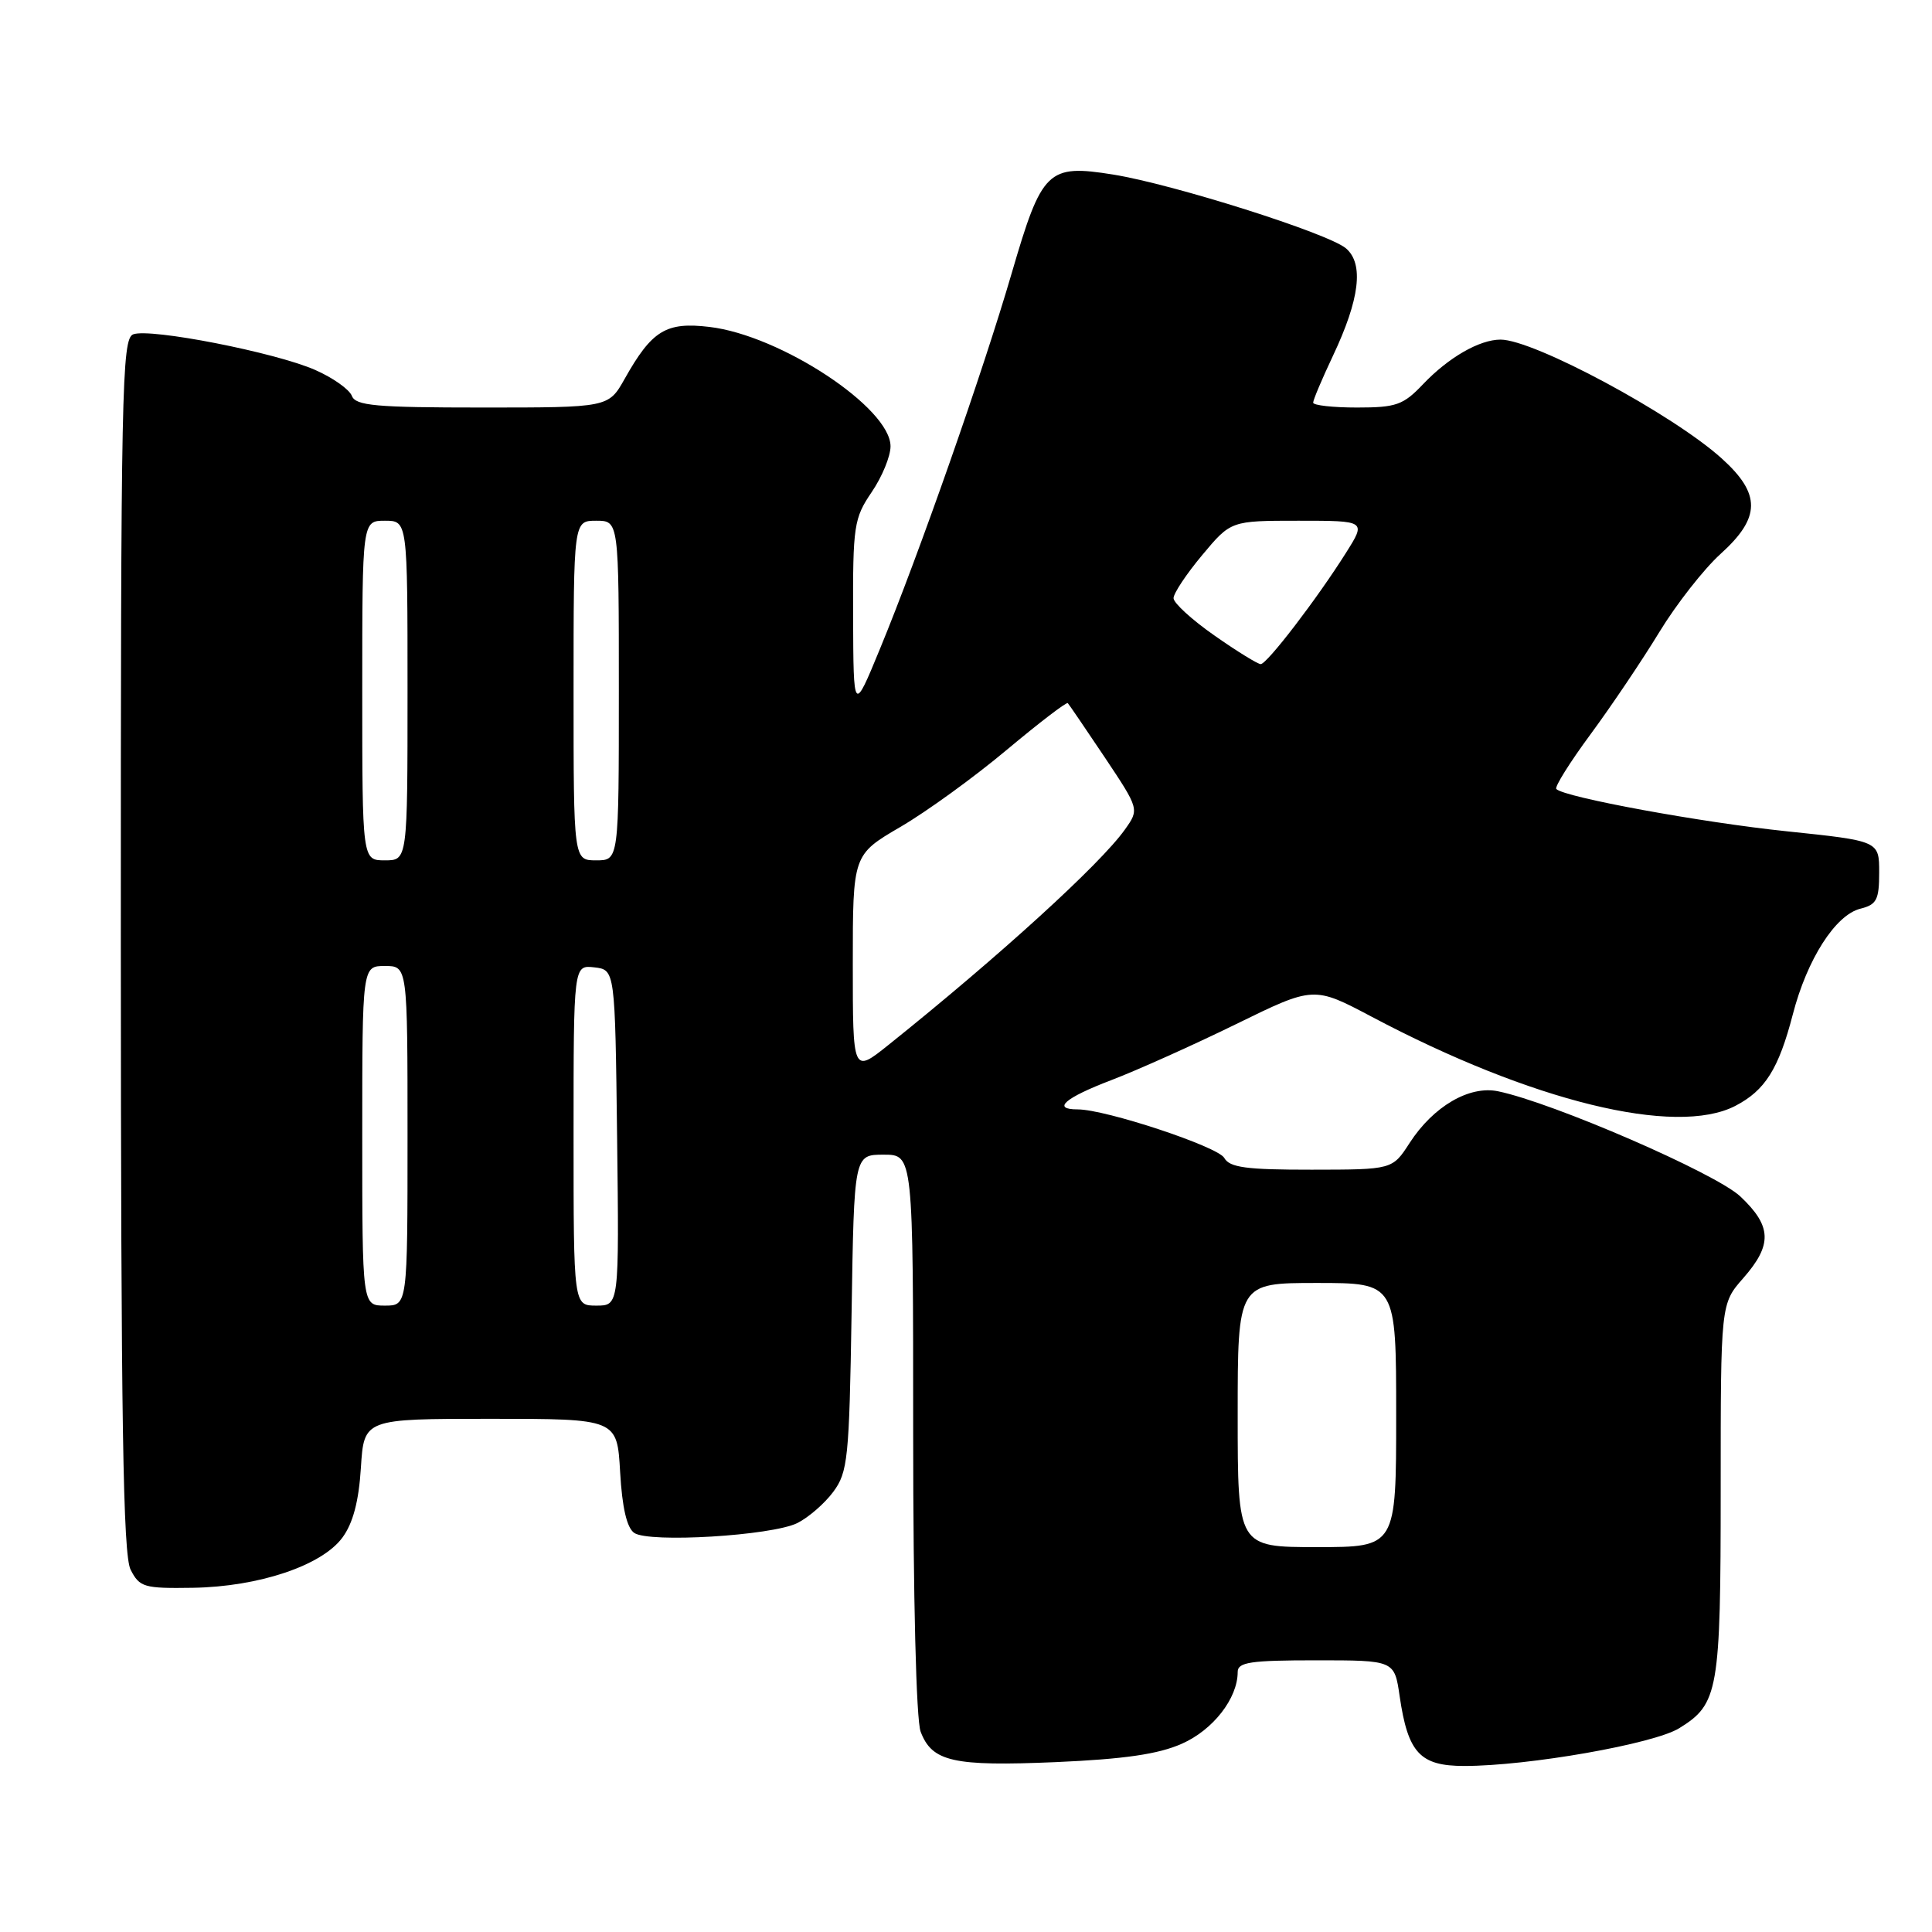 <?xml version="1.0" encoding="UTF-8" standalone="no"?>
<!DOCTYPE svg PUBLIC "-//W3C//DTD SVG 1.1//EN" "http://www.w3.org/Graphics/SVG/1.1/DTD/svg11.dtd" >
<svg xmlns="http://www.w3.org/2000/svg" xmlns:xlink="http://www.w3.org/1999/xlink" version="1.1" viewBox="0 0 256 256">
 <g >
 <path fill="currentColor"
d=" M 156.59 231.06 C 160.74 229.23 164.00 225.04 164.00 221.55 C 164.00 220.25 165.67 220.00 174.39 220.00 C 184.77 220.00 184.77 220.00 185.46 224.75 C 186.56 232.28 188.15 234.00 194.03 234.00 C 202.52 234.00 219.13 231.08 222.50 229.00 C 227.71 225.78 228.00 224.13 228.00 197.33 C 228.00 172.76 228.00 172.76 231.00 169.35 C 234.87 164.93 234.78 162.48 230.61 158.54 C 227.36 155.47 205.79 146.11 198.50 144.60 C 194.69 143.81 189.92 146.60 186.78 151.45 C 184.50 154.98 184.50 154.98 173.80 154.99 C 165.12 155.00 162.93 154.70 162.22 153.43 C 161.38 151.93 146.51 147.00 142.80 147.00 C 139.33 147.00 141.08 145.48 147.26 143.12 C 150.69 141.81 158.13 138.47 163.79 135.70 C 174.08 130.66 174.08 130.66 181.79 134.74 C 202.94 145.94 222.03 150.62 229.93 146.54 C 233.89 144.49 235.68 141.64 237.56 134.40 C 239.45 127.11 243.20 121.24 246.50 120.41 C 248.67 119.87 249.00 119.23 249.00 115.60 C 249.00 111.43 249.00 111.43 236.75 110.15 C 225.45 108.98 207.32 105.65 206.22 104.55 C 205.96 104.29 208.00 101.03 210.76 97.29 C 213.51 93.56 217.61 87.47 219.86 83.77 C 222.12 80.06 225.77 75.40 227.98 73.40 C 233.32 68.58 233.36 65.46 228.14 60.75 C 221.68 54.91 203.24 45.00 198.83 45.00 C 196.04 45.00 191.94 47.36 188.56 50.91 C 185.94 53.67 185.01 54.00 179.81 54.00 C 176.62 54.00 174.00 53.71 174.00 53.35 C 174.00 52.99 175.18 50.20 176.62 47.15 C 180.17 39.65 180.74 34.95 178.35 32.91 C 176.02 30.92 155.46 24.41 147.50 23.13 C 138.82 21.74 138.06 22.49 134.07 36.15 C 130.28 49.17 121.73 73.55 116.59 86.00 C 113.09 94.50 113.09 94.50 113.04 81.70 C 113.00 69.65 113.15 68.68 115.50 65.21 C 116.88 63.19 118.00 60.46 118.00 59.14 C 118.00 54.04 103.42 44.43 94.01 43.32 C 88.25 42.63 86.38 43.78 82.77 50.20 C 80.63 54.00 80.63 54.00 63.92 54.00 C 49.75 54.00 47.12 53.76 46.62 52.45 C 46.29 51.60 44.11 50.05 41.76 49.02 C 36.47 46.69 19.88 43.45 17.65 44.30 C 16.14 44.89 16.00 51.51 16.01 125.22 C 16.03 188.47 16.30 206.03 17.31 208.00 C 18.50 210.32 19.08 210.49 25.55 210.39 C 34.29 210.25 42.64 207.45 45.37 203.74 C 46.77 201.84 47.54 198.95 47.82 194.49 C 48.23 188.00 48.23 188.00 65.00 188.00 C 81.77 188.00 81.77 188.00 82.17 195.06 C 82.44 199.77 83.06 202.45 84.04 203.12 C 86.01 204.47 102.22 203.49 105.64 201.82 C 107.11 201.09 109.26 199.23 110.41 197.68 C 112.34 195.07 112.53 193.30 112.84 173.93 C 113.17 153.00 113.17 153.00 117.09 153.00 C 121.00 153.00 121.00 153.00 121.00 189.93 C 121.00 211.77 121.40 227.93 121.99 229.46 C 123.50 233.44 126.30 234.07 139.91 233.49 C 148.99 233.09 153.47 232.44 156.59 231.06 Z  M 164.00 187.50 C 164.00 170.00 164.00 170.00 174.50 170.00 C 185.00 170.00 185.00 170.00 185.00 187.50 C 185.00 205.00 185.00 205.00 174.50 205.00 C 164.00 205.00 164.00 205.00 164.00 187.50 Z  M 48.00 150.50 C 48.00 128.00 48.00 128.00 51.00 128.00 C 54.00 128.00 54.00 128.00 54.00 150.50 C 54.00 173.00 54.00 173.00 51.00 173.00 C 48.00 173.00 48.00 173.00 48.00 150.50 Z  M 76.00 150.43 C 76.00 127.87 76.00 127.87 78.75 128.18 C 81.50 128.50 81.50 128.50 81.77 150.75 C 82.04 173.00 82.04 173.00 79.02 173.00 C 76.00 173.00 76.00 173.00 76.00 150.43 Z  M 113.00 127.75 C 113.00 113.26 113.00 113.26 119.31 109.57 C 122.78 107.55 129.12 102.95 133.40 99.36 C 137.68 95.78 141.32 92.99 141.49 93.17 C 141.66 93.35 143.86 96.59 146.39 100.36 C 150.97 107.23 150.97 107.23 149.04 109.94 C 145.78 114.52 132.42 126.69 117.75 138.44 C 113.00 142.24 113.00 142.24 113.00 127.75 Z  M 48.00 91.50 C 48.00 69.00 48.00 69.00 51.00 69.00 C 54.00 69.00 54.00 69.00 54.00 91.50 C 54.00 114.00 54.00 114.00 51.00 114.00 C 48.00 114.00 48.00 114.00 48.00 91.50 Z  M 76.00 91.50 C 76.00 69.00 76.00 69.00 79.00 69.00 C 82.00 69.00 82.00 69.00 82.00 91.50 C 82.00 114.00 82.00 114.00 79.00 114.00 C 76.00 114.00 76.00 114.00 76.00 91.50 Z  M 160.92 84.21 C 157.94 82.13 155.50 79.90 155.50 79.26 C 155.50 78.62 157.21 76.05 159.30 73.55 C 163.10 69.00 163.10 69.00 172.06 69.00 C 181.03 69.00 181.03 69.00 178.35 73.25 C 174.51 79.35 167.88 88.00 167.05 88.00 C 166.66 88.00 163.90 86.30 160.92 84.21 Z "/>
</g>
</svg>